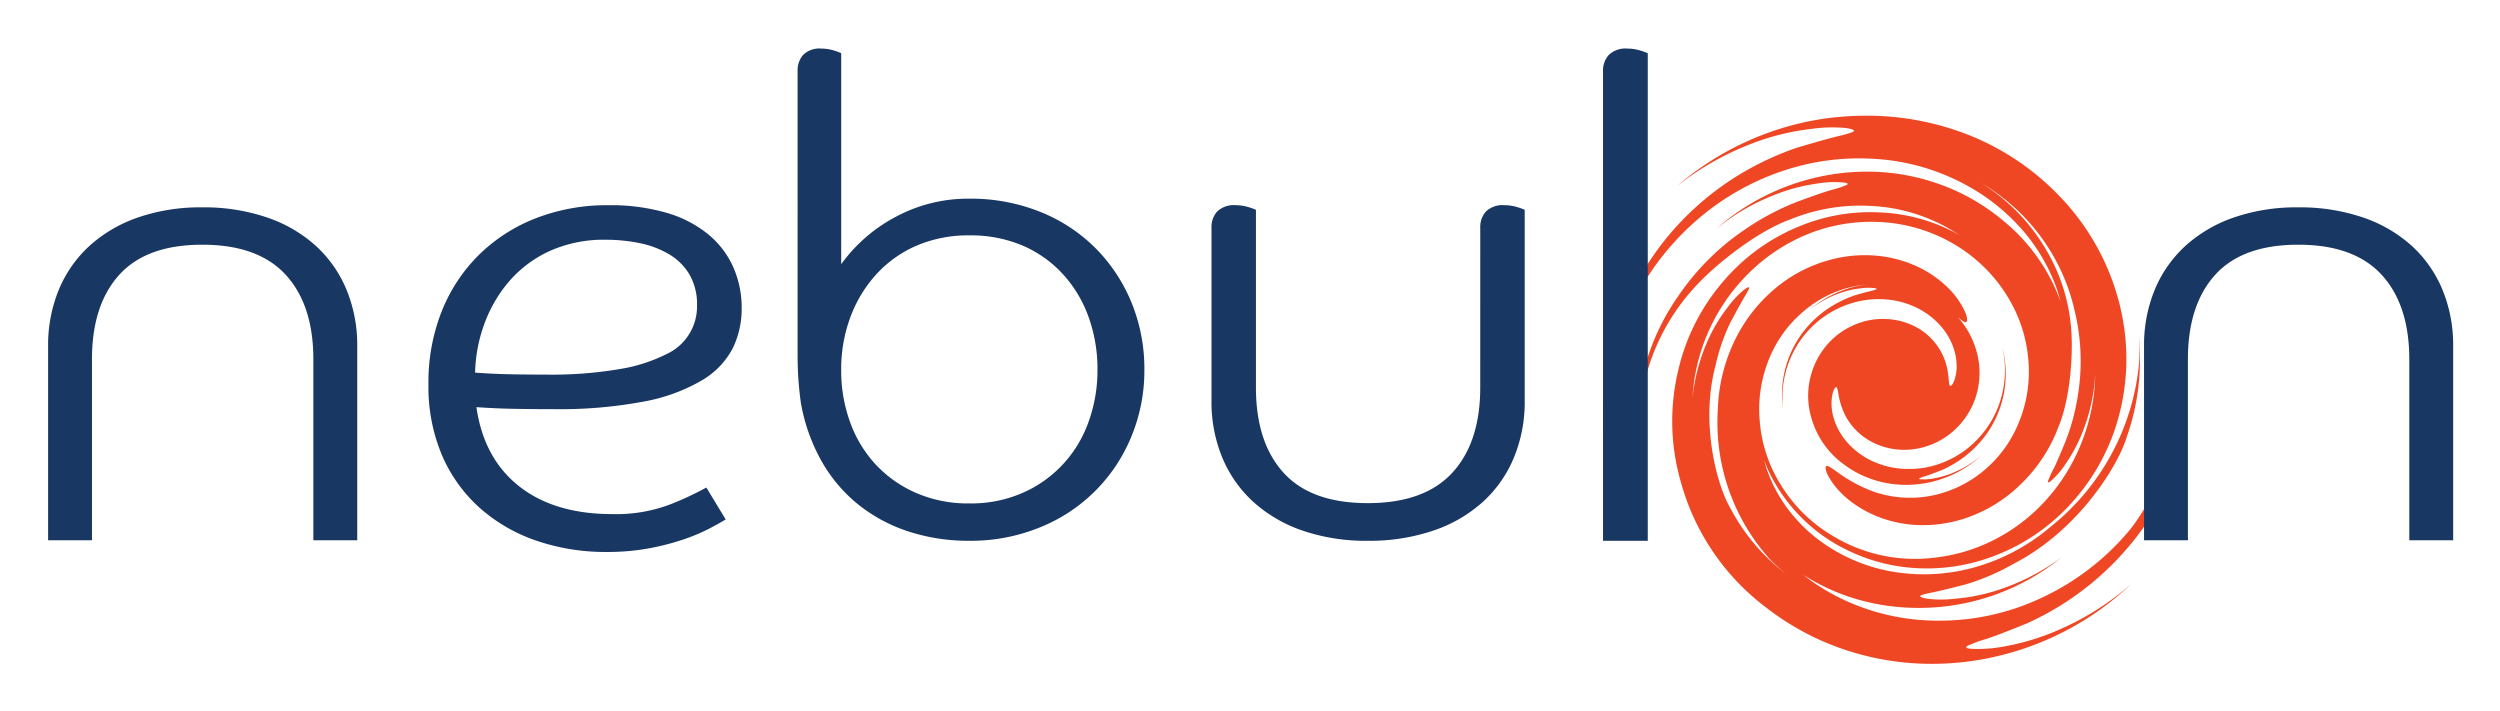 <svg xmlns="http://www.w3.org/2000/svg" role="img" viewBox="-0.69 65.56 399.62 113.62"><title>nebulon.svg</title><path fill="#ef4723" d="M348.578 133.085s-4.705 12.396-9.079 17.478a40.648 40.648 0 0 1-14.543 10.875 38.055 38.055 0 0 1-15.732 3.332 35.506 35.506 0 0 1-13.734-2.692 33.304 33.304 0 0 1-7.909-4.613 34.068 34.068 0 0 0 6.762 3.304 34.793 34.793 0 0 0 10.309 1.938 36.149 36.149 0 0 0 24.183-8.054 35.641 35.641 0 0 1-9.726 5.084 29.997 29.997 0 0 1-7.432 1.538 17.595 17.595 0 0 1-4.315-.014c-.74-.132-1.123-.265-1.117-.415.006-.148.743-.344 2.182-.632 1.017-.215 2.709-.628 5.092-1.238a37.128 37.128 0 0 0 7.876-3.412c9.991-5.194 16.467-15.394 17.908-20.267a36.434 36.434 0 0 0 2.047-10.794 38.474 38.474 0 0 0-.157-5.188 36.45 36.45 0 0 1 .06 4.067 37.891 37.891 0 0 1-14.107 26.337 32.071 32.071 0 0 1-12.486 6.604 30.051 30.051 0 0 1-8.887 1.021 32.229 32.229 0 0 1-3.572-.343 27.326 27.326 0 0 1-10.145-3.764 25.151 25.151 0 0 1-6.825-6.139 23.168 23.168 0 0 1-3.545-6.657c-.145-.437-.271-.876-.387-1.316a25.478 25.478 0 0 0 1.068 2.446 27.068 27.068 0 0 0 4.533 6.349 26.56 26.56 0 0 0 7.621 5.54 28.52 28.52 0 0 0 11.014 2.909 30.025 30.025 0 0 0 12.915-2.089 31.778 31.778 0 0 0 12.105-8.449 33.361 33.361 0 0 0 7.51-13.989 35.22 35.22 0 0 0 1.14-8.896 36.231 36.231 0 0 0-1.115-8.872 38.225 38.225 0 0 0-9.312-16.886 41.057 41.057 0 0 0-17.998-11.177 44.324 44.324 0 0 0-13.183-1.956 47.113 47.113 0 0 0-9.312.93 46.56 46.56 0 0 0-20.963 10.368 45.193 45.193 0 0 1 12.08-6.868 38.386 38.386 0 0 1 9.349-2.305 23.665 23.665 0 0 1 5.488-.169c.944.121 1.422.277 1.422.471 0 .169-.907.471-2.732.894q-1.911.471-6.396 1.799a47.61 47.61 0 0 0-9.814 4.683 45.716 45.716 0 0 0-10.757 9.427 44.919 44.919 0 0 0-8.343 15.438 45.492 45.492 0 0 0-2.071 13.723 48.244 48.244 0 0 0 .441 6.518 48.578 48.578 0 0 1-.282-5.117 44.465 44.465 0 0 1 3.014-16.234 42.504 42.504 0 0 1 10.978-16.114 40.625 40.625 0 0 1 15.523-8.92 38.087 38.087 0 0 1 11.223-1.702 41.015 41.015 0 0 1 4.546.254 34.958 34.958 0 0 1 13.06 4.261 32.325 32.325 0 0 1 8.957 7.423 29.477 29.477 0 0 1 4.827 8.231 26.536 26.536 0 0 1 .844 2.694 29.68 29.68 0 0 0-9.084-12.839 33.065 33.065 0 0 0-11.521-6.317 33.963 33.963 0 0 0-9.019-1.562 35.826 35.826 0 0 0-8.878.783 36.698 36.698 0 0 0-16.605 8.399 34.298 34.298 0 0 1 9.163-5.403 29.337 29.337 0 0 1 7.011-1.895 16.496 16.496 0 0 1 3.997-.193c.604.037.911.124.905.243a.303.303 0 0 1-.13.159 15.454 15.454 0 0 1-2.39.79c-.988.276-2.75.879-5.253 1.797a40.869 40.869 0 0 0-8.289 4.305 39.771 39.771 0 0 0-10.987 10.846 36.668 36.668 0 0 0-5.761 12.948 37.082 37.082 0 0 0-.898 6.772 37.649 37.649 0 0 0 .871 9.609 37.218 37.218 0 0 1-.651-8.439 35.71 35.71 0 0 1 1.457-8.791 33.881 33.881 0 0 1 7.679-13.576c3.338-3.642 9.885-8.825 15.195-10.747a29.582 29.582 0 0 1 12.484-2.166 27.678 27.678 0 0 1 10.736 2.534 26.364 26.364 0 0 1 3.812 2.165c-.384-.217-.757-.448-1.154-.648a28.291 28.291 0 0 0-11.222-2.982 29.702 29.702 0 0 0-13.136 2.172 31.538 31.538 0 0 0-12.166 8.751 33.009 33.009 0 0 0-7.289 14.364 35.005 35.005 0 0 0 .478 17.948 37.514 37.514 0 0 0 13.649 19.952 42.346 42.346 0 0 0 14.923 7.423 43.591 43.591 0 0 0 11.504 1.532 45.646 45.646 0 0 0 11.235-1.412 46.625 46.625 0 0 0 20.67-11.383 44.264 44.264 0 0 1-11.37 7.255 38.312 38.312 0 0 1-8.809 2.728 22.117 22.117 0 0 1-5.048.423c-.772-.025-1.164-.109-1.164-.254a.321.321 0 0 1 .147-.217 21.407 21.407 0 0 1 3.002-1.11c1.249-.399 3.43-1.231 6.567-2.511a46.054 46.054 0 0 0 19.505-16.632c3.308-5.081 5.733-15.474 5.733-15.474zm-67.043 21.36a31.533 31.533 0 0 1-5.575-7.555c-2.22-3.731-4.889-13.689-2.422-22.912a31.3 31.3 0 0 1 2.372-6.875c.981-1.834 1.691-3.125 2.139-3.882.643-1.06.942-1.632.852-1.722-.09-.09-.392.07-.897.452a14.656 14.656 0 0 0-2.477 2.67 25.122 25.122 0 0 0-3.289 5.508 30.194 30.194 0 0 0-2.385 8.996 30.375 30.375 0 0 1 8.797-19.698 28.991 28.991 0 0 1 7.105-5.271 27.136 27.136 0 0 1 13.767-3.119 25.898 25.898 0 0 1 12.432 3.723 25.018 25.018 0 0 1 4.747 3.735 23.92 23.92 0 0 1 3.705 4.802 22.707 22.707 0 0 1 3.163 10.25 21.194 21.194 0 0 1-1.643 9.763 19.451 19.451 0 0 1-5.058 7.088 18.772 18.772 0 0 1-6.529 3.79 17.817 17.817 0 0 1-6.233.932 18.266 18.266 0 0 1-5.152-.913 23.732 23.732 0 0 1-6.019-3.231 12.948 12.948 0 0 0-1.333-.877c-.271-.106-.436-.048-.484.163a3.2 3.2 0 0 0 .346 1.202 11.562 11.562 0 0 0 1.434 2.128 15.304 15.304 0 0 0 2.98 2.644 18.311 18.311 0 0 0 4.714 2.308 19.208 19.208 0 0 0 6.533.948 21.142 21.142 0 0 0 7.762-1.622 23.04 23.04 0 0 0 7.723-5.188 24.762 24.762 0 0 0 5.786-9.01c1.836-4.415 2.341-11.495 1.974-15.688a29.213 29.213 0 0 0-4.09-12.669 30.842 30.842 0 0 0-4.66-6.022 32.027 32.027 0 0 0-5.646-4.509 32.48 32.48 0 0 1 6.503 5.054 32.077 32.077 0 0 1 3.718 4.499 31.714 31.714 0 0 1 4.795 11.114 34.027 34.027 0 0 1 .493 13.134 34.57 34.57 0 0 1-2.05 7.65c-.857 2.088-1.489 3.533-1.88 4.306a13.021 13.021 0 0 0-.874 1.943.267.267 0 0 0 .025.173c.071.072.3-.068.669-.421a13.793 13.793 0 0 0 2.166-2.593 24.645 24.645 0 0 0 2.825-5.454 29.097 29.097 0 0 0 1.864-8.834 31.063 31.063 0 0 1-4.248 15.196 29.893 29.893 0 0 1-4.588 5.966 28.298 28.298 0 0 1-6.133 4.689 27.63 27.63 0 0 1-10.535 3.474 25.343 25.343 0 0 1-15.913-3.141 24.566 24.566 0 0 1-5.389-4.083 23.956 23.956 0 0 1-3.393-4.302 22.479 22.479 0 0 1-3.433-10.339 21.151 21.151 0 0 1 1.517-9.926 19.45 19.45 0 0 1 5.114-7.235 18.425 18.425 0 0 1 6.686-3.857 17.637 17.637 0 0 1 3.89-.77c-.43.053-.86.105-1.284.191a17.702 17.702 0 0 0-7.913 3.806 17.09 17.09 0 0 1 4.562-2.525 14.346 14.346 0 0 1 3.526-.842 8.365 8.365 0 0 1 2.071-.06c.361.035.535.095.535.166 0 .059-.338.177-1.036.332-.477.119-1.28.332-2.409.652a18.394 18.394 0 0 0-3.701 1.732 16.971 16.971 0 0 0-4.061 3.461 16.353 16.353 0 0 0-3.153 5.678 16.546 16.546 0 0 0-.78 5.027 18.067 18.067 0 0 0 .163 2.395c-.058-.628-.093-1.256-.093-1.873a15.946 15.946 0 0 1 1.129-5.963 15.573 15.573 0 0 1 9.996-9.2 14.94 14.94 0 0 1 4.248-.628 16.264 16.264 0 0 1 1.71.095 13.643 13.643 0 0 1 4.923 1.564 12.16 12.16 0 0 1 3.375 2.727 10.761 10.761 0 0 1 1.828 3.035 9.485 9.485 0 0 1 .617 2.703c.011.201.024.403.024.604a6.833 6.833 0 0 1-.326 2.098c-.198.605-.408.936-.628 1.031-.094.048-.175-.035-.221-.249q-.035-.142-.104-.853l-.011-.071a14.875 14.875 0 0 0-.233-1.635 9.694 9.694 0 0 0-2.421-4.623 9.902 9.902 0 0 0-2.909-2.146 11.038 11.038 0 0 0-4.225-1.09 11.292 11.292 0 0 0-4.957.794 11.828 11.828 0 0 0-4.598 3.213 12.571 12.571 0 0 0-3.106 8.227 12.629 12.629 0 0 0 .535 3.64 13.811 13.811 0 0 0 5.155 7.339 16.188 16.188 0 0 0 5.633 2.726 16.695 16.695 0 0 0 4.329.556 17.682 17.682 0 0 0 4.236-.509 17.915 17.915 0 0 0 7.809-4.185 17.09 17.09 0 0 1-4.294 2.667 15.142 15.142 0 0 1-3.317.995 7.825 7.825 0 0 1-1.908.154c-.291 0-.443-.036-.443-.096 0-.023.024-.047.058-.071a7.216 7.216 0 0 1 1.129-.403q.698-.23 2.479-.925a18.056 18.056 0 0 0 3.631-2.158 17.325 17.325 0 0 0 3.736-3.96 16.613 16.613 0 0 0 2.816-9.247 17.095 17.095 0 0 0-.594-4.434 16.556 16.556 0 0 1 .466 3.901 15.851 15.851 0 0 1-.536 4.089 15.437 15.437 0 0 1-3.422 6.426 15.256 15.256 0 0 1-5.492 3.995 14.507 14.507 0 0 1-5.936 1.222 13.558 13.558 0 0 1-5.179-.984 12.137 12.137 0 0 1-3.77-2.371 10.753 10.753 0 0 1-2.258-2.881 10.015 10.015 0 0 1-.977-2.691 8.153 8.153 0 0 1-.128-2.169 5.673 5.673 0 0 1 .268-1.364 1.564 1.564 0 0 1 .349-.592c.105-.059.186-.024.256.13a7.835 7.835 0 0 1 .186.842 12.22 12.22 0 0 0 1.129 3.557 10.03 10.03 0 0 0 4.585 4.374 11 11 0 0 0 4.154 1.067 11.589 11.589 0 0 0 4.877-.77 11.867 11.867 0 0 0 4.561-3.106 12.139 12.139 0 0 0 2.839-5.133 12.567 12.567 0 0 0 0-6.533 13.783 13.783 0 0 0-2.997-5.607c.402.329.664.53.785.61.333.205.533.221.599.046.151-.404-.02-1.115-.569-2.15a13.193 13.193 0 0 0-2.337-3.148c-.25-.253-.52-.504-.798-.747a17.695 17.695 0 0 0-4.289-2.772 19.726 19.726 0 0 0-6.187-1.675 21.162 21.162 0 0 0-7.738.662 22.768 22.768 0 0 0-8.153 4.106 26.89 26.89 0 0 0-2.257 2.017 25.12 25.12 0 0 0-4.443 6.109 27.147 27.147 0 0 0-3.014 11.595 32.702 32.702 0 0 0 8.388 24.087 31.49 31.49 0 0 0 2.576 2.332 33.314 33.314 0 0 1-3.331-2.924z"/><path fill="#193763" d="M75.466 130.643q1.171 8.179 6.818 12.637 5.645 4.459 14.914 4.459a24.444 24.444 0 0 0 9.214-1.54 49.264 49.264 0 0 0 5.806-2.708l3.089 5.097q-.854.533-2.557 1.434a29.876 29.876 0 0 1-4.154 1.752 39.479 39.479 0 0 1-5.539 1.434 36.87 36.87 0 0 1-6.818.584 34.122 34.122 0 0 1-11.026-1.752 26.534 26.534 0 0 1-9.054-5.151 23.979 23.979 0 0 1-6.125-8.388 28.063 28.063 0 0 1-2.237-11.575 30.669 30.669 0 0 1 2.131-11.628 26.371 26.371 0 0 1 5.965-9.025 26.818 26.818 0 0 1 9.108-5.841 31.367 31.367 0 0 1 11.559-2.07 32.035 32.035 0 0 1 9.321 1.22 18.807 18.807 0 0 1 6.658 3.452 14.361 14.361 0 0 1 3.994 5.256 16.045 16.045 0 0 1 1.332 6.532 14.339 14.339 0 0 1-1.438 6.424 12.866 12.866 0 0 1-4.9 5.097 28.491 28.491 0 0 1-9.268 3.397 72.921 72.921 0 0 1-14.648 1.222q-3.41 0-6.231-.054-2.824-.052-5.912-.265m-.212-5.522q2.876.213 5.592.265 2.717.054 5.699.053a64.953 64.953 0 0 0 11.931-.902 25.832 25.832 0 0 0 7.403-2.39 8.369 8.369 0 0 0 4.847-7.751 9.468 9.468 0 0 0-1.226-4.991 9.332 9.332 0 0 0-3.302-3.239 15.207 15.207 0 0 0-4.687-1.753 27.001 27.001 0 0 0-5.38-.53 21.068 21.068 0 0 0-8.842 1.752 18.898 18.898 0 0 0-6.445 4.726 21.848 21.848 0 0 0-4.048 6.796 24.192 24.192 0 0 0-1.544 7.964m51.551-48.232a3.685 3.685 0 0 1 .898-2.567 3.734 3.734 0 0 1 2.903-.995 6.624 6.624 0 0 1 1.849.261 8.881 8.881 0 0 1 1.319.472v33.733a25.263 25.263 0 0 1 8.763-7.596 24.474 24.474 0 0 1 11.72-2.881 29.848 29.848 0 0 1 11.297 2.095 26.275 26.275 0 0 1 8.87 5.815 26.698 26.698 0 0 1 5.753 8.695 27.816 27.816 0 0 1 2.059 10.739 27.523 27.523 0 0 1-2.059 10.633 26.37 26.37 0 0 1-14.623 14.562 29.192 29.192 0 0 1-11.297 2.148 30.807 30.807 0 0 1-9.819-1.519 25.329 25.329 0 0 1-8.024-4.349 24.177 24.177 0 0 1-5.808-6.915 29.256 29.256 0 0 1-3.272-9.217q-.213-1.467-.37-3.406-.158-1.938-.159-4.452zm47.935 47.771a24.537 24.537 0 0 0-1.425-8.433 20.234 20.234 0 0 0-4.117-6.862 18.802 18.802 0 0 0-6.441-4.557 21.206 21.206 0 0 0-8.499-1.624 20.914 20.914 0 0 0-8.394 1.624 18.779 18.779 0 0 0-6.44 4.557 20.916 20.916 0 0 0-4.171 6.862 23.716 23.716 0 0 0-1.479 8.433 24.021 24.021 0 0 0 1.479 8.538 19.738 19.738 0 0 0 4.171 6.756 19.42 19.42 0 0 0 6.44 4.452 20.866 20.866 0 0 0 8.394 1.625 20.592 20.592 0 0 0 8.499-1.677 19.402 19.402 0 0 0 10.558-11.367 24.223 24.223 0 0 0 1.425-8.328zm61.186-22.71a3.692 3.692 0 0 1 .915-2.587 3.838 3.838 0 0 1 2.961-1.003 6.817 6.817 0 0 1 1.884.264 9.024 9.024 0 0 1 1.346.476V129.617a23.317 23.317 0 0 1-1.723 9.082 19.847 19.847 0 0 1-4.952 7.075 22.565 22.565 0 0 1-7.915 4.594 31.689 31.689 0 0 1-10.497 1.637 31.21 31.21 0 0 1-10.445-1.637 22.634 22.634 0 0 1-7.86-4.594 19.849 19.849 0 0 1-4.953-7.075 23.293 23.293 0 0 1-1.723-9.082v-27.666a3.688 3.688 0 0 1 .915-2.587 3.838 3.838 0 0 1 2.961-1.003 6.828 6.828 0 0 1 1.884.264 9.028 9.028 0 0 1 1.345.476V127.505q0 8.766 4.416 13.622 4.413 4.859 13.459 4.858 9.043 0 13.512-4.858 4.467-4.855 4.468-13.622zm19.623-24.994a3.741 3.741 0 0 1 .921-2.616 3.851 3.851 0 0 1 2.98-1.013 6.836 6.836 0 0 1 1.897.266 9.19 9.19 0 0 1 1.355.48v77.931h-7.152zM49.4 151.917v-28.91q0-8.693-4.41-13.512-4.411-4.817-13.337-4.819-8.926 0-13.284 4.819-4.358 4.819-4.357 13.512v28.91H7v-31.006a23.217 23.217 0 0 1 1.7-9.007 19.688 19.688 0 0 1 4.888-7.019 22.375 22.375 0 0 1 7.758-4.557 30.657 30.657 0 0 1 10.308-1.623 31.126 31.126 0 0 1 10.36 1.623 22.297 22.297 0 0 1 7.811 4.557 19.695 19.695 0 0 1 4.888 7.019 23.217 23.217 0 0 1 1.701 9.007v31.006zm335.031 0v-28.91q0-8.693-4.41-13.512-4.411-4.817-13.336-4.819-8.926 0-13.284 4.819-4.359 4.819-4.357 13.512v28.91h-7.014v-31.006a23.215 23.215 0 0 1 1.7-9.007 19.698 19.698 0 0 1 4.889-7.019 22.372 22.372 0 0 1 7.757-4.557 30.665 30.665 0 0 1 10.309-1.623 31.132 31.132 0 0 1 10.361 1.623 22.311 22.311 0 0 1 7.811 4.557 19.714 19.714 0 0 1 4.888 7.019 23.245 23.245 0 0 1 1.7 9.007v31.006z"/></svg>